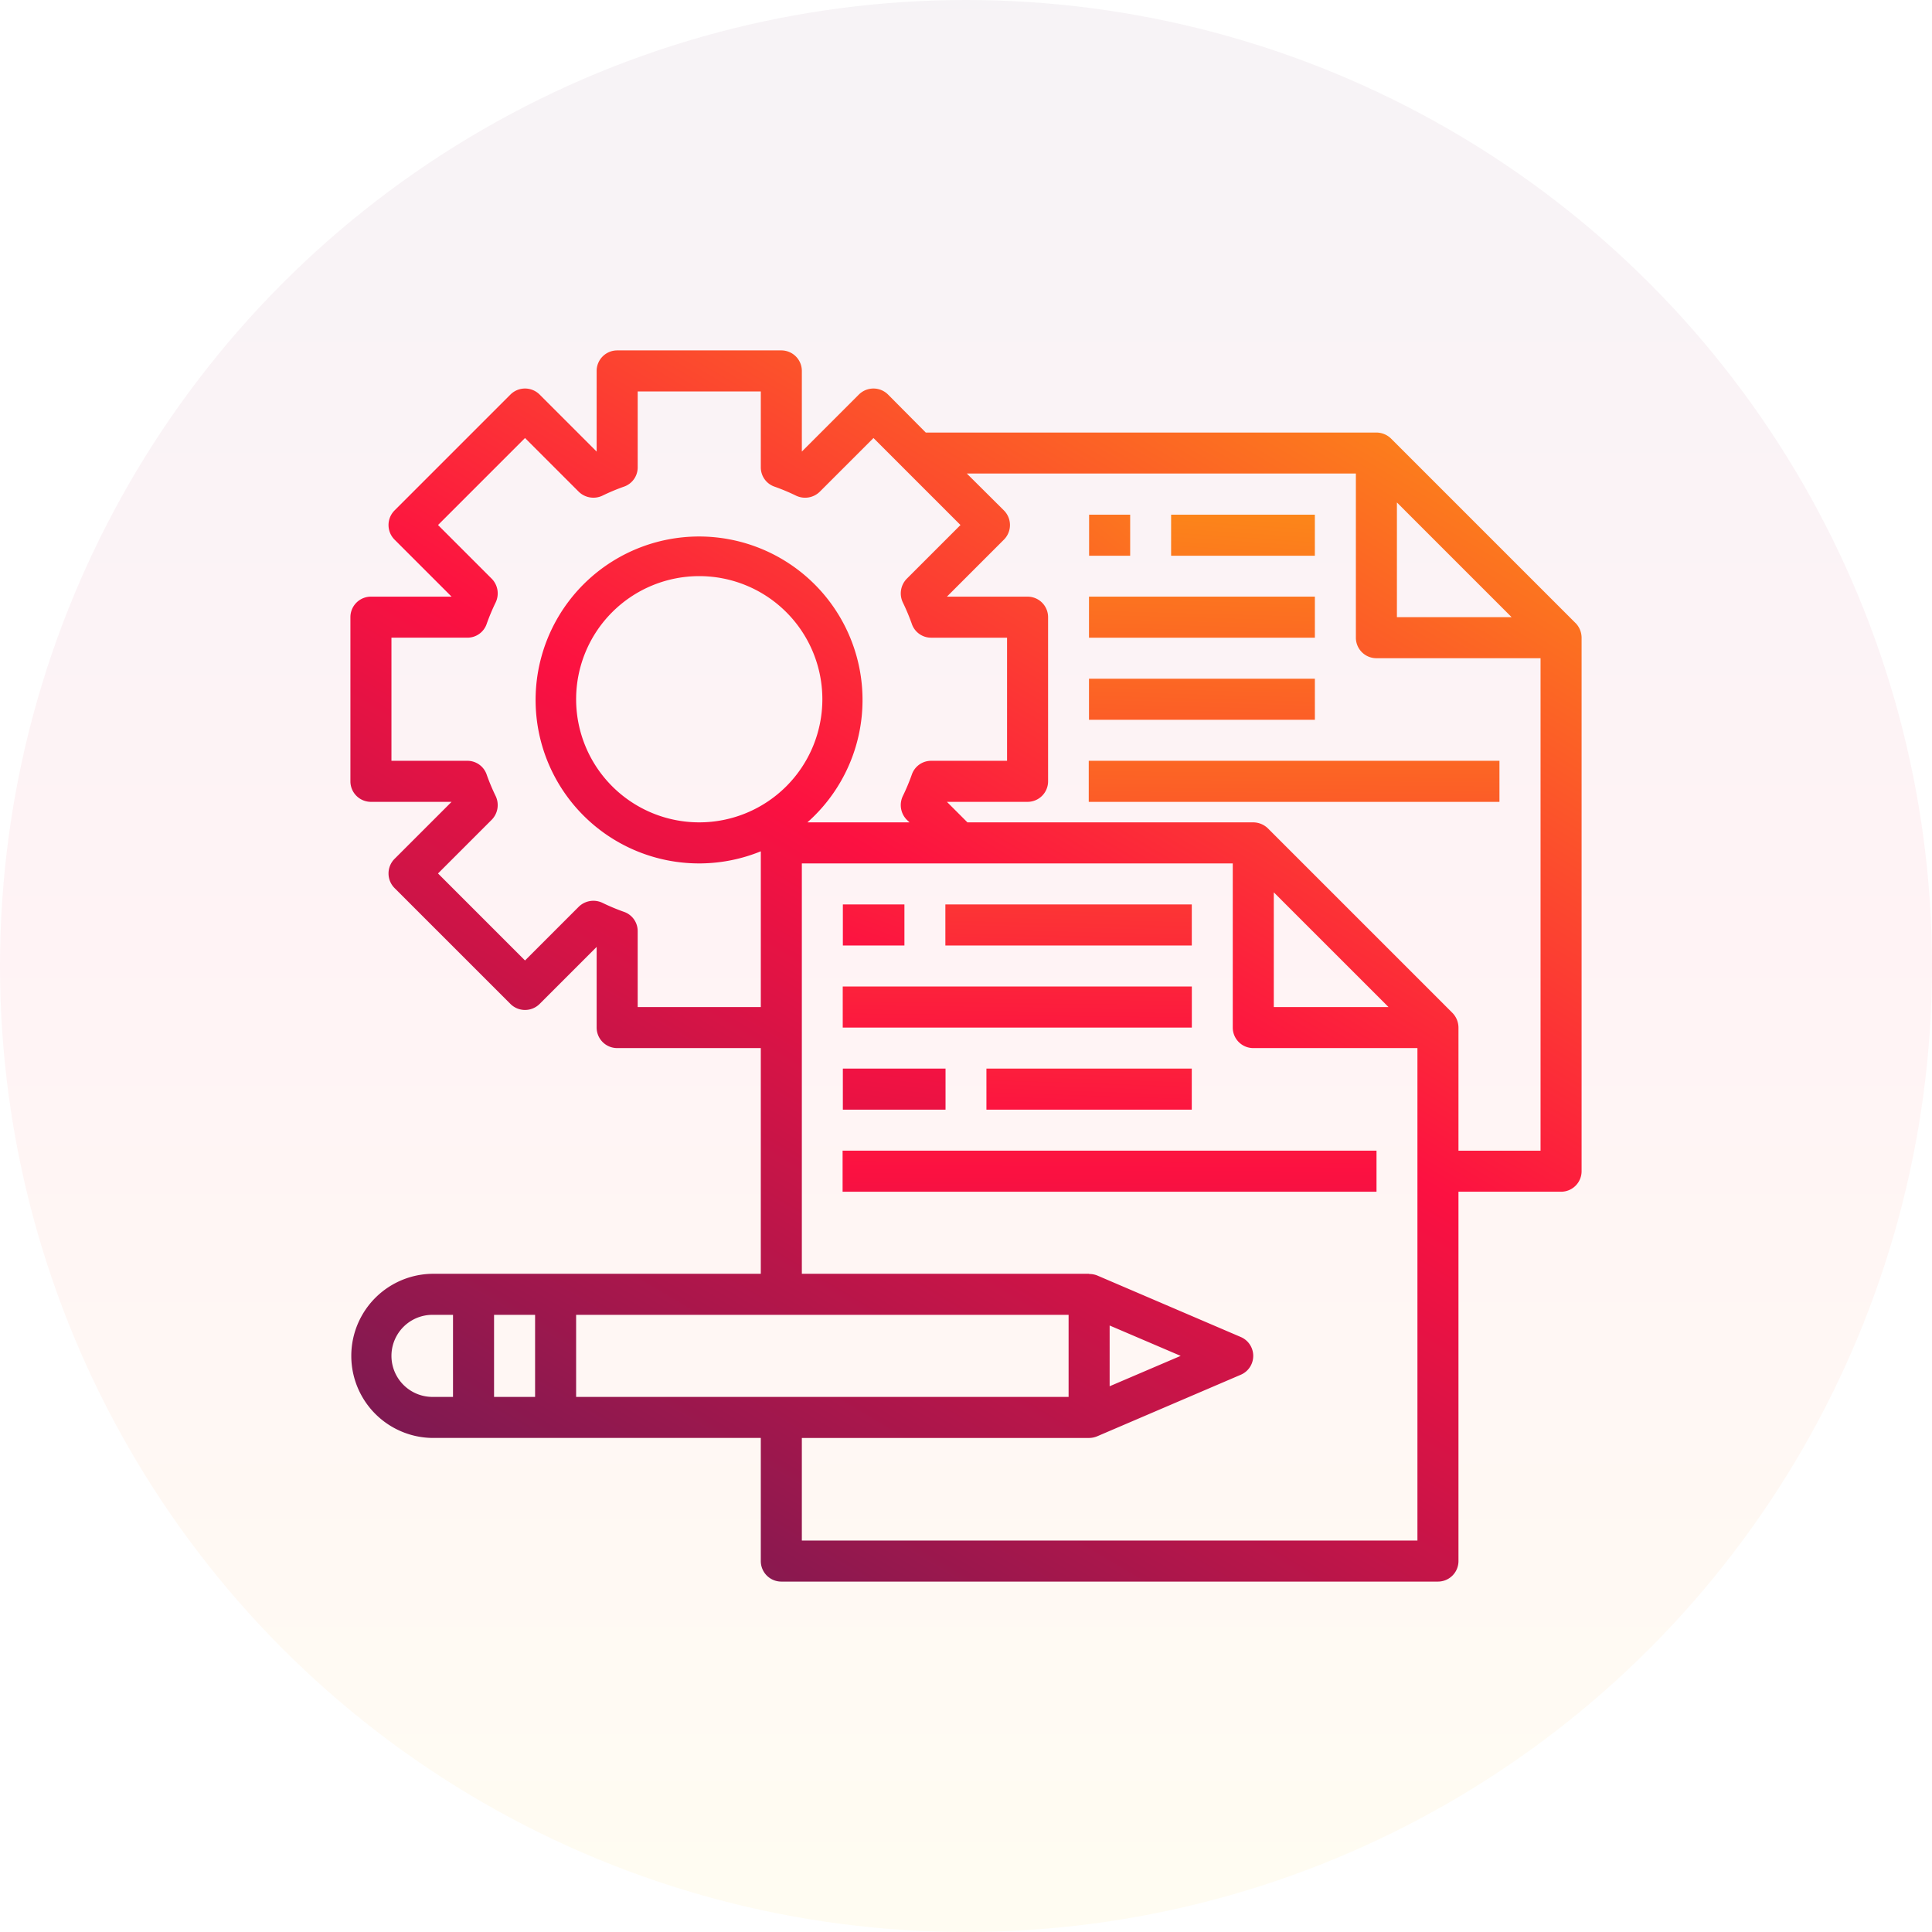 <svg xmlns="http://www.w3.org/2000/svg" xmlns:xlink="http://www.w3.org/1999/xlink" width="204" height="204" viewBox="0 0 204 204"><defs><style>.a{opacity:0.05;fill:url(#a);}.b{fill:#fff;stroke:#707070;opacity:0;}.c{fill:url(#b);}.d{fill:url(#c);}.e{fill:url(#d);}.f{fill:url(#e);}.g{fill:url(#f);}.h{fill:url(#g);}.i{fill:url(#h);}.j{fill:url(#i);}.k{fill:url(#j);}.l{fill:url(#k);}.m{fill:url(#l);}.n{fill:url(#m);}.o{stroke:none;}.p{fill:none;}</style><linearGradient id="a" x1="0.5" x2="0.5" y2="1" gradientUnits="objectBoundingBox"><stop offset="0" stop-color="#571c56"/><stop offset="0.47" stop-color="#fc1141"/><stop offset="1" stop-color="#fcd000"/></linearGradient><linearGradient id="b" x1="0.027" y1="1.098" x2="0.985" y2="-0.071" xlink:href="#a"/><linearGradient id="c" x1="-5.887" y1="27.771" x2="2.323" y2="-7.284" xlink:href="#a"/><linearGradient id="d" x1="-3.313" y1="26.084" x2="1.911" y2="-8.97" xlink:href="#a"/><linearGradient id="e" x1="-3.135" y1="24.888" x2="2.09" y2="-10.167" xlink:href="#a"/><linearGradient id="f" x1="-1.491" y1="24.795" x2="1.382" y2="-10.26" xlink:href="#a"/><linearGradient id="g" x1="-20.547" y1="26.177" x2="8.186" y2="-8.877" xlink:href="#a"/><linearGradient id="h" x1="-2.165" y1="20.005" x2="2.624" y2="-15.05" xlink:href="#a"/><linearGradient id="i" x1="-1.206" y1="18.195" x2="2.174" y2="-16.859" xlink:href="#a"/><linearGradient id="j" x1="-4.427" y1="15.528" x2="7.066" y2="-19.526" xlink:href="#a"/><linearGradient id="k" x1="-2.345" y1="17.858" x2="3.401" y2="-17.198" xlink:href="#a"/><linearGradient id="l" x1="-0.534" y1="16.906" x2="1.676" y2="-18.149" xlink:href="#a"/><linearGradient id="m" x1="-8.886" y1="17.676" x2="10.27" y2="-17.378" xlink:href="#a"/></defs><g transform="translate(-858 -2519)"><circle class="a" cx="102" cy="102" r="102" transform="translate(858 2519)"/><g transform="translate(15873 5442)"><g class="b" transform="translate(-14977.951 -2885.951)"><rect class="o" width="129.902" height="129.902"/><rect class="p" x="0.5" y="0.5" width="128.902" height="128.902"/></g><g transform="translate(-14978 -2886)"><path class="c" d="M131.372,30.8l-19.5-19.5a2.238,2.238,0,0,0-1.538-.628H62.753L58.767,6.658a2.184,2.184,0,0,0-3.077,0l-6.023,6.023V4.167A2.167,2.167,0,0,0,47.5,2H30.167A2.167,2.167,0,0,0,28,4.167v8.515L21.977,6.658a2.184,2.184,0,0,0-3.077,0L6.658,18.9a2.184,2.184,0,0,0,0,3.077L12.682,28H4.167A2.167,2.167,0,0,0,2,30.167V47.5a2.167,2.167,0,0,0,2.167,2.167h8.515L6.658,55.69a2.184,2.184,0,0,0,0,3.077L18.9,71.008a2.184,2.184,0,0,0,3.077,0L28,64.985V73.5a2.167,2.167,0,0,0,2.167,2.167H45.333V99.5H10.667a8.667,8.667,0,0,0,0,17.333H45.333v13A2.167,2.167,0,0,0,47.5,132h69.333A2.167,2.167,0,0,0,119,129.834v-39h10.833A2.167,2.167,0,0,0,132,88.667V32.333a2.238,2.238,0,0,0-.628-1.538ZM12.833,112.5H10.667a4.333,4.333,0,1,1,0-8.667h2.167Zm8.667,0H17.167v-8.667H21.5Zm91-94.445,12.112,12.112H112.5ZM32.333,71.333V63.317a2.149,2.149,0,0,0-1.452-2.037,21.717,21.717,0,0,1-2.275-.953,2.214,2.214,0,0,0-2.492.412l-5.677,5.677-9.187-9.187,5.677-5.677a2.214,2.214,0,0,0,.412-2.492,21.716,21.716,0,0,1-.953-2.275,2.149,2.149,0,0,0-2.037-1.452H6.333v-13H14.35a2.149,2.149,0,0,0,2.037-1.452,21.715,21.715,0,0,1,.953-2.275,2.214,2.214,0,0,0-.412-2.492l-5.677-5.677,9.187-9.187,5.677,5.677a2.221,2.221,0,0,0,2.492.412,21.716,21.716,0,0,1,2.275-.953,2.149,2.149,0,0,0,1.452-2.037V6.333h13V14.35a2.149,2.149,0,0,0,1.452,2.037,21.717,21.717,0,0,1,2.275.953,2.214,2.214,0,0,0,2.492-.412l5.677-5.677,9.187,9.187-5.677,5.677a2.214,2.214,0,0,0-.412,2.492,21.717,21.717,0,0,1,.953,2.275,2.149,2.149,0,0,0,2.037,1.452h8.017v13H63.317a2.149,2.149,0,0,0-2.037,1.452,21.719,21.719,0,0,1-.953,2.275,2.214,2.214,0,0,0,.412,2.492l.3.282H50.252a17.26,17.26,0,1,0-4.918,3.055V71.333Zm6.5-19.5a13,13,0,1,1,13-13,13,13,0,0,1-13,13Zm-13,60.667v-8.667h52V112.5Zm88.834,15.167h-65V116.834H80a2.266,2.266,0,0,0,.845-.173l15.167-6.5a2.167,2.167,0,0,0,0-3.987l-15.167-6.5A2.244,2.244,0,0,0,80,99.522V99.5H49.667V56.167h45.5V73.5a2.167,2.167,0,0,0,2.167,2.167h17.333Zm-32.5-16.293V104.96l7.5,3.207ZM99.5,71.333V59.222l12.112,12.112ZM127.667,86.5H119v-13a2.238,2.238,0,0,0-.628-1.538l-19.5-19.5a2.238,2.238,0,0,0-1.538-.628H67.152l-2.167-2.167H73.5A2.167,2.167,0,0,0,75.667,47.5V30.167A2.167,2.167,0,0,0,73.5,28H64.985l6.023-6.023a2.184,2.184,0,0,0,0-3.077L67.087,15h41.08V32.333a2.167,2.167,0,0,0,2.167,2.167h17.333Z" transform="translate(-2 -2)"/><path class="d" d="M42,10H57.178v4.337H42Z" transform="translate(44.658 7.346)"/><path class="e" d="M38,14H61.851v4.337H38Z" transform="translate(39.987 11.999)"/><path class="f" d="M38,18H61.851v4.337H38Z" transform="translate(39.987 16.666)"/><path class="g" d="M38,22H81.366v4.337H38Z" transform="translate(39.961 21.332)"/><path class="h" d="M38,10h4.337v4.337H38Z" transform="translate(39.998 7.346)"/><path class="i" d="M31,29H57.02v4.337H31Z" transform="translate(31.822 29.499)"/><path class="j" d="M26,33H62.861v4.337H26Z" transform="translate(25.985 34.165)"/><path class="k" d="M26,37H36.842v4.337H26Z" transform="translate(25.997 38.832)"/><path class="l" d="M33,37H54.683v4.337H33Z" transform="translate(34.157 38.832)"/><path class="m" d="M26,41H82.376v4.337H26Z" transform="translate(25.97 43.498)"/><path class="n" d="M26,29h6.5v4.337H26Z" transform="translate(25.998 29.499)"/></g></g></g></svg>